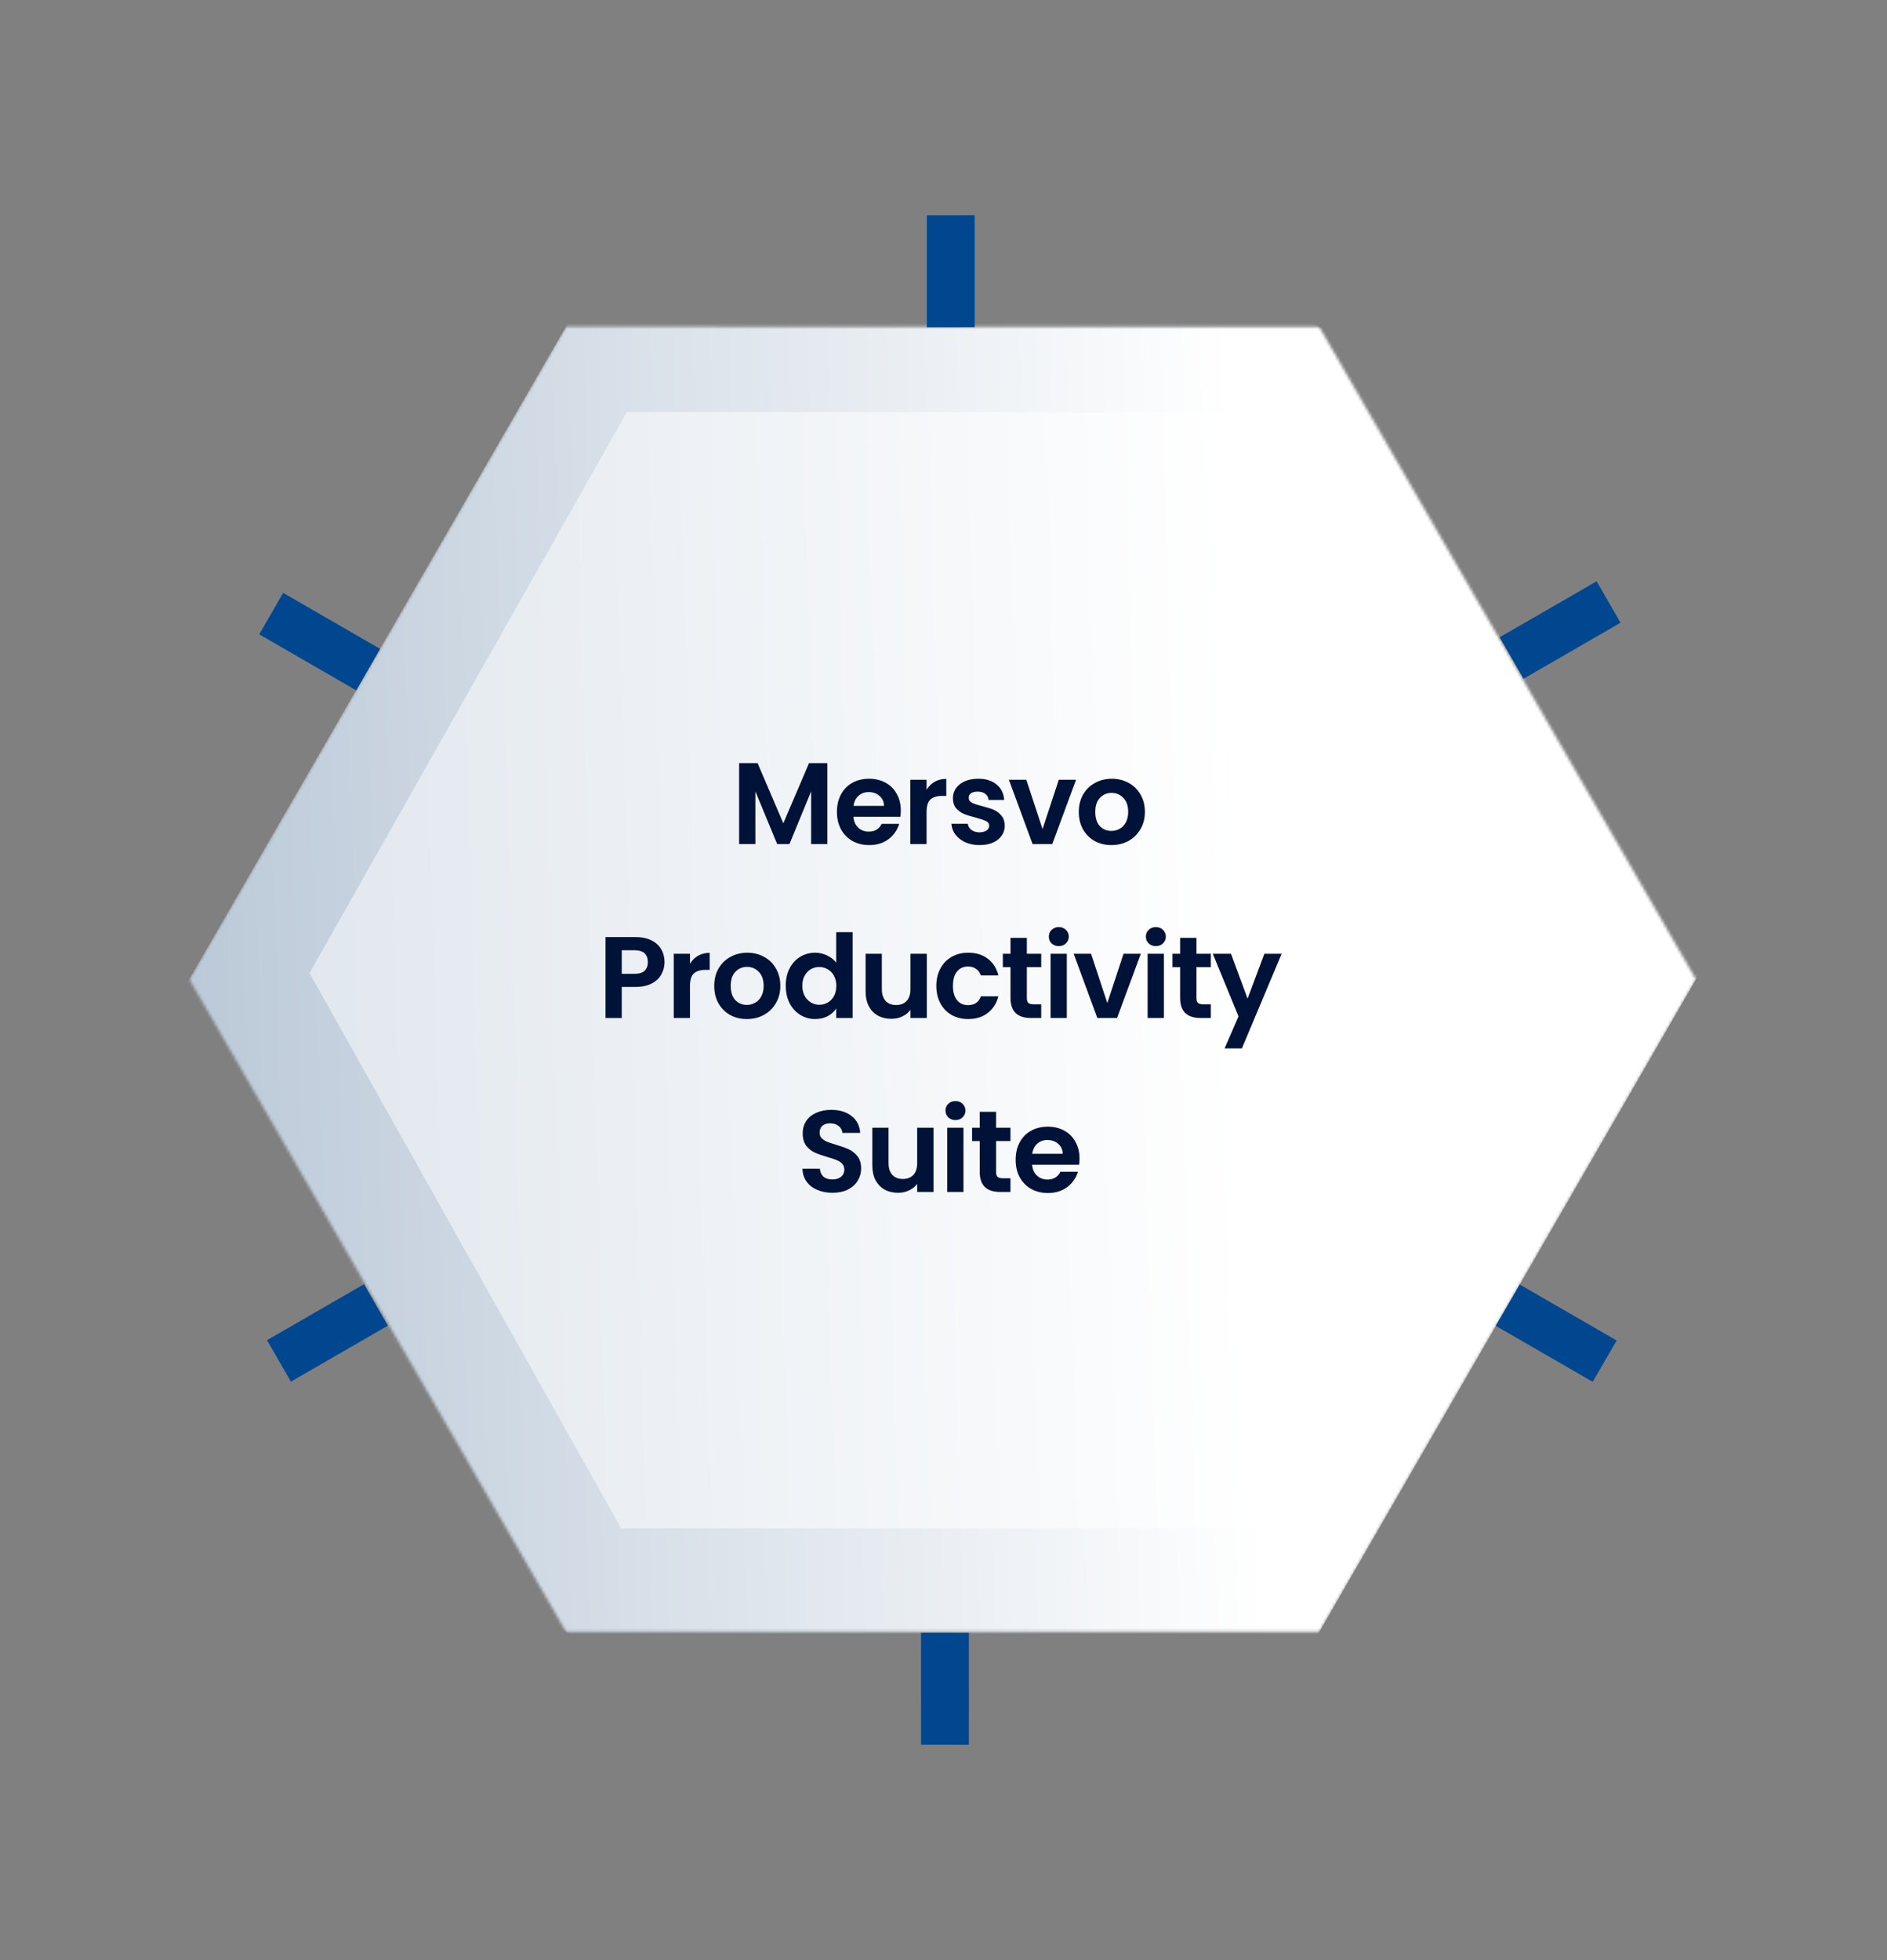 <svg width="651" height="676" viewBox="0 0 651 676" fill="none" xmlns="http://www.w3.org/2000/svg">
<rect x="0" y="0" width="651" height="676" fill="#808080" stroke="none"/>
<mask id="mask0_1187_30966" style="mask-type:luminance" maskUnits="userSpaceOnUse" x="65" y="112" width="521" height="451">
<path d="M455.125 112.717L195.232 112.697L65.302 337.73L195.264 562.784L455.162 562.804L585.093 337.77L455.125 112.717Z" fill="white"/>
</mask>
<g mask="url(#mask0_1187_30966)">
<path d="M650.057 225.255L260.196 0.182L0.336 450.249L390.196 675.322L650.057 225.255Z" fill="url(#paint0_linear_1187_30966)"/>
<path d="M216.28 142.107H433.78L547.28 342.607L439.78 527.107H214.28L106.78 335.607L216.28 142.107Z" fill="white" fill-opacity="0.5"/>
</g>
<path d="M285.437 263.187V291.107H279.837V272.947L272.357 291.107H268.117L260.597 272.947V291.107H254.997V263.187H261.357L270.237 283.947L279.117 263.187H285.437ZM310.773 279.547C310.773 280.347 310.72 281.067 310.613 281.707H294.413C294.547 283.307 295.107 284.561 296.093 285.467C297.08 286.374 298.293 286.827 299.733 286.827C301.813 286.827 303.293 285.934 304.173 284.147H310.213C309.573 286.281 308.347 288.041 306.533 289.427C304.72 290.787 302.493 291.467 299.853 291.467C297.72 291.467 295.8 291.001 294.093 290.067C292.413 289.107 291.093 287.761 290.133 286.027C289.2 284.294 288.733 282.294 288.733 280.027C288.733 277.734 289.2 275.721 290.133 273.987C291.067 272.254 292.373 270.921 294.053 269.987C295.733 269.054 297.667 268.587 299.853 268.587C301.96 268.587 303.84 269.041 305.493 269.947C307.173 270.854 308.467 272.147 309.373 273.827C310.307 275.481 310.773 277.387 310.773 279.547ZM304.973 277.947C304.947 276.507 304.427 275.361 303.413 274.507C302.4 273.627 301.16 273.187 299.693 273.187C298.307 273.187 297.133 273.614 296.173 274.467C295.24 275.294 294.667 276.454 294.453 277.947H304.973ZM319.661 272.387C320.381 271.214 321.314 270.294 322.461 269.627C323.634 268.961 324.968 268.627 326.461 268.627V274.507H324.981C323.221 274.507 321.888 274.921 320.981 275.747C320.101 276.574 319.661 278.014 319.661 280.067V291.107H314.061V268.947H319.661V272.387ZM337.913 291.467C336.099 291.467 334.473 291.147 333.033 290.507C331.593 289.841 330.446 288.947 329.593 287.827C328.766 286.707 328.313 285.467 328.233 284.107H333.873C333.979 284.961 334.393 285.667 335.113 286.227C335.859 286.787 336.779 287.067 337.873 287.067C338.939 287.067 339.766 286.854 340.353 286.427C340.966 286.001 341.273 285.454 341.273 284.787C341.273 284.067 340.899 283.534 340.153 283.187C339.433 282.814 338.273 282.414 336.673 281.987C335.019 281.587 333.659 281.174 332.593 280.747C331.553 280.321 330.646 279.667 329.873 278.787C329.126 277.907 328.753 276.721 328.753 275.227C328.753 274.001 329.099 272.881 329.793 271.867C330.513 270.854 331.526 270.054 332.833 269.467C334.166 268.881 335.726 268.587 337.513 268.587C340.153 268.587 342.259 269.254 343.833 270.587C345.406 271.894 346.273 273.667 346.433 275.907H341.073C340.993 275.027 340.619 274.334 339.953 273.827C339.313 273.294 338.446 273.027 337.353 273.027C336.339 273.027 335.553 273.214 334.993 273.587C334.459 273.961 334.193 274.481 334.193 275.147C334.193 275.894 334.566 276.467 335.313 276.867C336.059 277.241 337.219 277.627 338.793 278.027C340.393 278.427 341.713 278.841 342.753 279.267C343.793 279.694 344.686 280.361 345.433 281.267C346.206 282.147 346.606 283.321 346.633 284.787C346.633 286.067 346.273 287.214 345.553 288.227C344.859 289.241 343.846 290.041 342.513 290.627C341.206 291.187 339.673 291.467 337.913 291.467ZM359.67 285.947L365.27 268.947H371.23L363.03 291.107H356.23L348.07 268.947H354.07L359.67 285.947ZM383.415 291.467C381.282 291.467 379.362 291.001 377.655 290.067C375.948 289.107 374.602 287.761 373.615 286.027C372.655 284.294 372.175 282.294 372.175 280.027C372.175 277.761 372.668 275.761 373.655 274.027C374.668 272.294 376.042 270.961 377.775 270.027C379.508 269.067 381.442 268.587 383.575 268.587C385.708 268.587 387.642 269.067 389.375 270.027C391.108 270.961 392.468 272.294 393.455 274.027C394.468 275.761 394.975 277.761 394.975 280.027C394.975 282.294 394.455 284.294 393.415 286.027C392.402 287.761 391.015 289.107 389.255 290.067C387.522 291.001 385.575 291.467 383.415 291.467ZM383.415 286.587C384.428 286.587 385.375 286.347 386.255 285.867C387.162 285.361 387.882 284.614 388.415 283.627C388.948 282.641 389.215 281.441 389.215 280.027C389.215 277.921 388.655 276.307 387.535 275.187C386.442 274.041 385.095 273.467 383.495 273.467C381.895 273.467 380.548 274.041 379.455 275.187C378.388 276.307 377.855 277.921 377.855 280.027C377.855 282.134 378.375 283.761 379.415 284.907C380.482 286.027 381.815 286.587 383.415 286.587ZM229.261 331.827C229.261 333.321 228.901 334.721 228.181 336.027C227.487 337.334 226.381 338.387 224.861 339.187C223.367 339.987 221.474 340.387 219.181 340.387H214.501V351.107H208.901V323.187H219.181C221.341 323.187 223.181 323.561 224.701 324.307C226.221 325.054 227.354 326.081 228.101 327.387C228.874 328.694 229.261 330.174 229.261 331.827ZM218.941 335.867C220.487 335.867 221.634 335.521 222.381 334.827C223.127 334.107 223.501 333.107 223.501 331.827C223.501 329.107 221.981 327.747 218.941 327.747H214.501V335.867H218.941ZM238.037 332.387C238.757 331.214 239.69 330.294 240.837 329.627C242.01 328.961 243.343 328.627 244.837 328.627V334.507H243.357C241.597 334.507 240.263 334.921 239.357 335.747C238.477 336.574 238.037 338.014 238.037 340.067V351.107H232.437V328.947H238.037V332.387ZM257.649 351.467C255.515 351.467 253.595 351.001 251.889 350.067C250.182 349.107 248.835 347.761 247.849 346.027C246.889 344.294 246.409 342.294 246.409 340.027C246.409 337.761 246.902 335.761 247.889 334.027C248.902 332.294 250.275 330.961 252.009 330.027C253.742 329.067 255.675 328.587 257.809 328.587C259.942 328.587 261.875 329.067 263.609 330.027C265.342 330.961 266.702 332.294 267.689 334.027C268.702 335.761 269.209 337.761 269.209 340.027C269.209 342.294 268.689 344.294 267.649 346.027C266.635 347.761 265.249 349.107 263.489 350.067C261.755 351.001 259.809 351.467 257.649 351.467ZM257.649 346.587C258.662 346.587 259.609 346.347 260.489 345.867C261.395 345.361 262.115 344.614 262.649 343.627C263.182 342.641 263.449 341.441 263.449 340.027C263.449 337.921 262.889 336.307 261.769 335.187C260.675 334.041 259.329 333.467 257.729 333.467C256.129 333.467 254.782 334.041 253.689 335.187C252.622 336.307 252.089 337.921 252.089 340.027C252.089 342.134 252.609 343.761 253.649 344.907C254.715 346.027 256.049 346.587 257.649 346.587ZM271.076 339.947C271.076 337.707 271.516 335.721 272.396 333.987C273.303 332.254 274.53 330.921 276.076 329.987C277.623 329.054 279.343 328.587 281.236 328.587C282.676 328.587 284.05 328.907 285.356 329.547C286.663 330.161 287.703 330.987 288.476 332.027V321.507H294.156V351.107H288.476V347.827C287.783 348.921 286.81 349.801 285.556 350.467C284.303 351.134 282.85 351.467 281.196 351.467C279.33 351.467 277.623 350.987 276.076 350.027C274.53 349.067 273.303 347.721 272.396 345.987C271.516 344.227 271.076 342.214 271.076 339.947ZM288.516 340.027C288.516 338.667 288.25 337.507 287.716 336.547C287.183 335.561 286.463 334.814 285.556 334.307C284.65 333.774 283.676 333.507 282.636 333.507C281.596 333.507 280.636 333.761 279.756 334.267C278.876 334.774 278.156 335.521 277.596 336.507C277.063 337.467 276.796 338.614 276.796 339.947C276.796 341.281 277.063 342.454 277.596 343.467C278.156 344.454 278.876 345.214 279.756 345.747C280.663 346.281 281.623 346.547 282.636 346.547C283.676 346.547 284.65 346.294 285.556 345.787C286.463 345.254 287.183 344.507 287.716 343.547C288.25 342.561 288.516 341.387 288.516 340.027ZM319.746 328.947V351.107H314.106V348.307C313.386 349.267 312.439 350.027 311.266 350.587C310.119 351.121 308.866 351.387 307.506 351.387C305.772 351.387 304.239 351.027 302.906 350.307C301.572 349.561 300.519 348.481 299.746 347.067C298.999 345.627 298.626 343.921 298.626 341.947V328.947H304.226V341.147C304.226 342.907 304.666 344.267 305.546 345.227C306.426 346.161 307.626 346.627 309.146 346.627C310.692 346.627 311.906 346.161 312.786 345.227C313.666 344.267 314.106 342.907 314.106 341.147V328.947H319.746ZM323.031 340.027C323.031 337.734 323.498 335.734 324.431 334.027C325.364 332.294 326.658 330.961 328.311 330.027C329.964 329.067 331.858 328.587 333.991 328.587C336.738 328.587 339.004 329.281 340.791 330.667C342.604 332.027 343.818 333.947 344.431 336.427H338.391C338.071 335.467 337.524 334.721 336.751 334.187C336.004 333.627 335.071 333.347 333.951 333.347C332.351 333.347 331.084 333.934 330.151 335.107C329.218 336.254 328.751 337.894 328.751 340.027C328.751 342.134 329.218 343.774 330.151 344.947C331.084 346.094 332.351 346.667 333.951 346.667C336.218 346.667 337.698 345.654 338.391 343.627H344.431C343.818 346.027 342.604 347.934 340.791 349.347C338.978 350.761 336.711 351.467 333.991 351.467C331.858 351.467 329.964 351.001 328.311 350.067C326.658 349.107 325.364 347.774 324.431 346.067C323.498 344.334 323.031 342.321 323.031 340.027ZM354.254 333.547V344.267C354.254 345.014 354.427 345.561 354.774 345.907C355.147 346.227 355.76 346.387 356.614 346.387H359.214V351.107H355.694C350.974 351.107 348.614 348.814 348.614 344.227V333.547H345.974V328.947H348.614V323.467H354.254V328.947H359.214V333.547H354.254ZM365.281 326.307C364.295 326.307 363.468 326.001 362.801 325.387C362.161 324.747 361.841 323.961 361.841 323.027C361.841 322.094 362.161 321.321 362.801 320.707C363.468 320.067 364.295 319.747 365.281 319.747C366.268 319.747 367.081 320.067 367.721 320.707C368.388 321.321 368.721 322.094 368.721 323.027C368.721 323.961 368.388 324.747 367.721 325.387C367.081 326.001 366.268 326.307 365.281 326.307ZM368.041 328.947V351.107H362.441V328.947H368.041ZM382.014 345.947L387.614 328.947H393.574L385.374 351.107H378.574L370.414 328.947H376.414L382.014 345.947ZM398.759 326.307C397.773 326.307 396.946 326.001 396.279 325.387C395.639 324.747 395.319 323.961 395.319 323.027C395.319 322.094 395.639 321.321 396.279 320.707C396.946 320.067 397.773 319.747 398.759 319.747C399.746 319.747 400.559 320.067 401.199 320.707C401.866 321.321 402.199 322.094 402.199 323.027C402.199 323.961 401.866 324.747 401.199 325.387C400.559 326.001 399.746 326.307 398.759 326.307ZM401.519 328.947V351.107H395.919V328.947H401.519ZM412.772 333.547V344.267C412.772 345.014 412.946 345.561 413.292 345.907C413.666 346.227 414.279 346.387 415.132 346.387H417.732V351.107H414.212C409.492 351.107 407.132 348.814 407.132 344.227V333.547H404.492V328.947H407.132V323.467H412.772V328.947H417.732V333.547H412.772ZM442.16 328.947L428.44 361.587H422.48L427.28 350.547L418.4 328.947H424.68L430.4 344.427L436.2 328.947H442.16ZM287.206 411.387C285.259 411.387 283.499 411.054 281.926 410.387C280.379 409.721 279.152 408.761 278.246 407.507C277.339 406.254 276.872 404.774 276.846 403.067H282.846C282.926 404.214 283.326 405.121 284.046 405.787C284.792 406.454 285.806 406.787 287.086 406.787C288.392 406.787 289.419 406.481 290.166 405.867C290.912 405.227 291.286 404.401 291.286 403.387C291.286 402.561 291.032 401.881 290.526 401.347C290.019 400.814 289.379 400.401 288.606 400.107C287.859 399.787 286.819 399.441 285.486 399.067C283.672 398.534 282.192 398.014 281.046 397.507C279.926 396.974 278.952 396.187 278.126 395.147C277.326 394.081 276.926 392.667 276.926 390.907C276.926 389.254 277.339 387.814 278.166 386.587C278.992 385.361 280.152 384.427 281.646 383.787C283.139 383.121 284.846 382.787 286.766 382.787C289.646 382.787 291.979 383.494 293.766 384.907C295.579 386.294 296.579 388.241 296.766 390.747H290.606C290.552 389.787 290.139 389.001 289.366 388.387C288.619 387.747 287.619 387.427 286.366 387.427C285.272 387.427 284.392 387.707 283.726 388.267C283.086 388.827 282.766 389.641 282.766 390.707C282.766 391.454 283.006 392.081 283.486 392.587C283.992 393.067 284.606 393.467 285.326 393.787C286.072 394.081 287.112 394.427 288.446 394.827C290.259 395.361 291.739 395.894 292.886 396.427C294.032 396.961 295.019 397.761 295.846 398.827C296.672 399.894 297.086 401.294 297.086 403.027C297.086 404.521 296.699 405.907 295.926 407.187C295.152 408.467 294.019 409.494 292.526 410.267C291.032 411.014 289.259 411.387 287.206 411.387ZM322.061 388.947V411.107H316.421V408.307C315.701 409.267 314.754 410.027 313.581 410.587C312.434 411.121 311.181 411.387 309.821 411.387C308.087 411.387 306.554 411.027 305.221 410.307C303.887 409.561 302.834 408.481 302.061 407.067C301.314 405.627 300.941 403.921 300.941 401.947V388.947H306.541V401.147C306.541 402.907 306.981 404.267 307.861 405.227C308.741 406.161 309.941 406.627 311.461 406.627C313.007 406.627 314.221 406.161 315.101 405.227C315.981 404.267 316.421 402.907 316.421 401.147V388.947H322.061ZM329.626 386.307C328.639 386.307 327.813 386.001 327.146 385.387C326.506 384.747 326.186 383.961 326.186 383.027C326.186 382.094 326.506 381.321 327.146 380.707C327.813 380.067 328.639 379.747 329.626 379.747C330.613 379.747 331.426 380.067 332.066 380.707C332.733 381.321 333.066 382.094 333.066 383.027C333.066 383.961 332.733 384.747 332.066 385.387C331.426 386.001 330.613 386.307 329.626 386.307ZM332.386 388.947V411.107H326.786V388.947H332.386ZM343.639 393.547V404.267C343.639 405.014 343.812 405.561 344.159 405.907C344.532 406.227 345.145 406.387 345.999 406.387H348.599V411.107H345.079C340.359 411.107 337.999 408.814 337.999 404.227V393.547H335.359V388.947H337.999V383.467H343.639V388.947H348.599V393.547H343.639ZM372.426 399.547C372.426 400.347 372.373 401.067 372.266 401.707H356.066C356.2 403.307 356.76 404.561 357.746 405.467C358.733 406.374 359.946 406.827 361.386 406.827C363.466 406.827 364.946 405.934 365.826 404.147H371.866C371.226 406.281 370 408.041 368.186 409.427C366.373 410.787 364.146 411.467 361.506 411.467C359.373 411.467 357.453 411.001 355.746 410.067C354.066 409.107 352.746 407.761 351.786 406.027C350.853 404.294 350.386 402.294 350.386 400.027C350.386 397.734 350.853 395.721 351.786 393.987C352.72 392.254 354.026 390.921 355.706 389.987C357.386 389.054 359.32 388.587 361.506 388.587C363.613 388.587 365.493 389.041 367.146 389.947C368.826 390.854 370.12 392.147 371.026 393.827C371.96 395.481 372.426 397.387 372.426 399.547ZM366.626 397.947C366.6 396.507 366.08 395.361 365.066 394.507C364.053 393.627 362.813 393.187 361.346 393.187C359.96 393.187 358.786 393.614 357.826 394.467C356.893 395.294 356.32 396.454 356.106 397.947H366.626Z" fill="#001237"/>
<path d="M133.814 457.213L100.36 476.526L92.127 462.226L125.584 442.91L133.814 457.213Z" fill="#00478F"/>
<path d="M131.135 223.799L97.681 204.485L89.448 218.786L122.906 238.102L131.135 223.799Z" fill="#00478F"/>
<path d="M517.375 219.799L550.829 200.485L559.062 214.786L525.605 234.102L517.375 219.799Z" fill="#00478F"/>
<path d="M319.751 112.867L319.756 74.243L336.258 74.218L336.254 112.842L319.751 112.867Z" fill="#00478F"/>
<path d="M524.284 443.019L557.733 462.335L549.465 476.585L516.021 457.269L524.284 443.019Z" fill="#00478F"/>
<path d="M317.751 563.133L317.756 601.757L334.258 601.782L334.254 563.158L317.751 563.133Z" fill="#00478F"/>
<defs>
<linearGradient id="paint0_linear_1187_30966" x1="430.701" y1="334.675" x2="65.504" y2="345.381" gradientUnits="userSpaceOnUse">
<stop stop-color="white"/>
<stop offset="1" stop-color="#BBC9D8"/>
</linearGradient>
</defs>
</svg>
